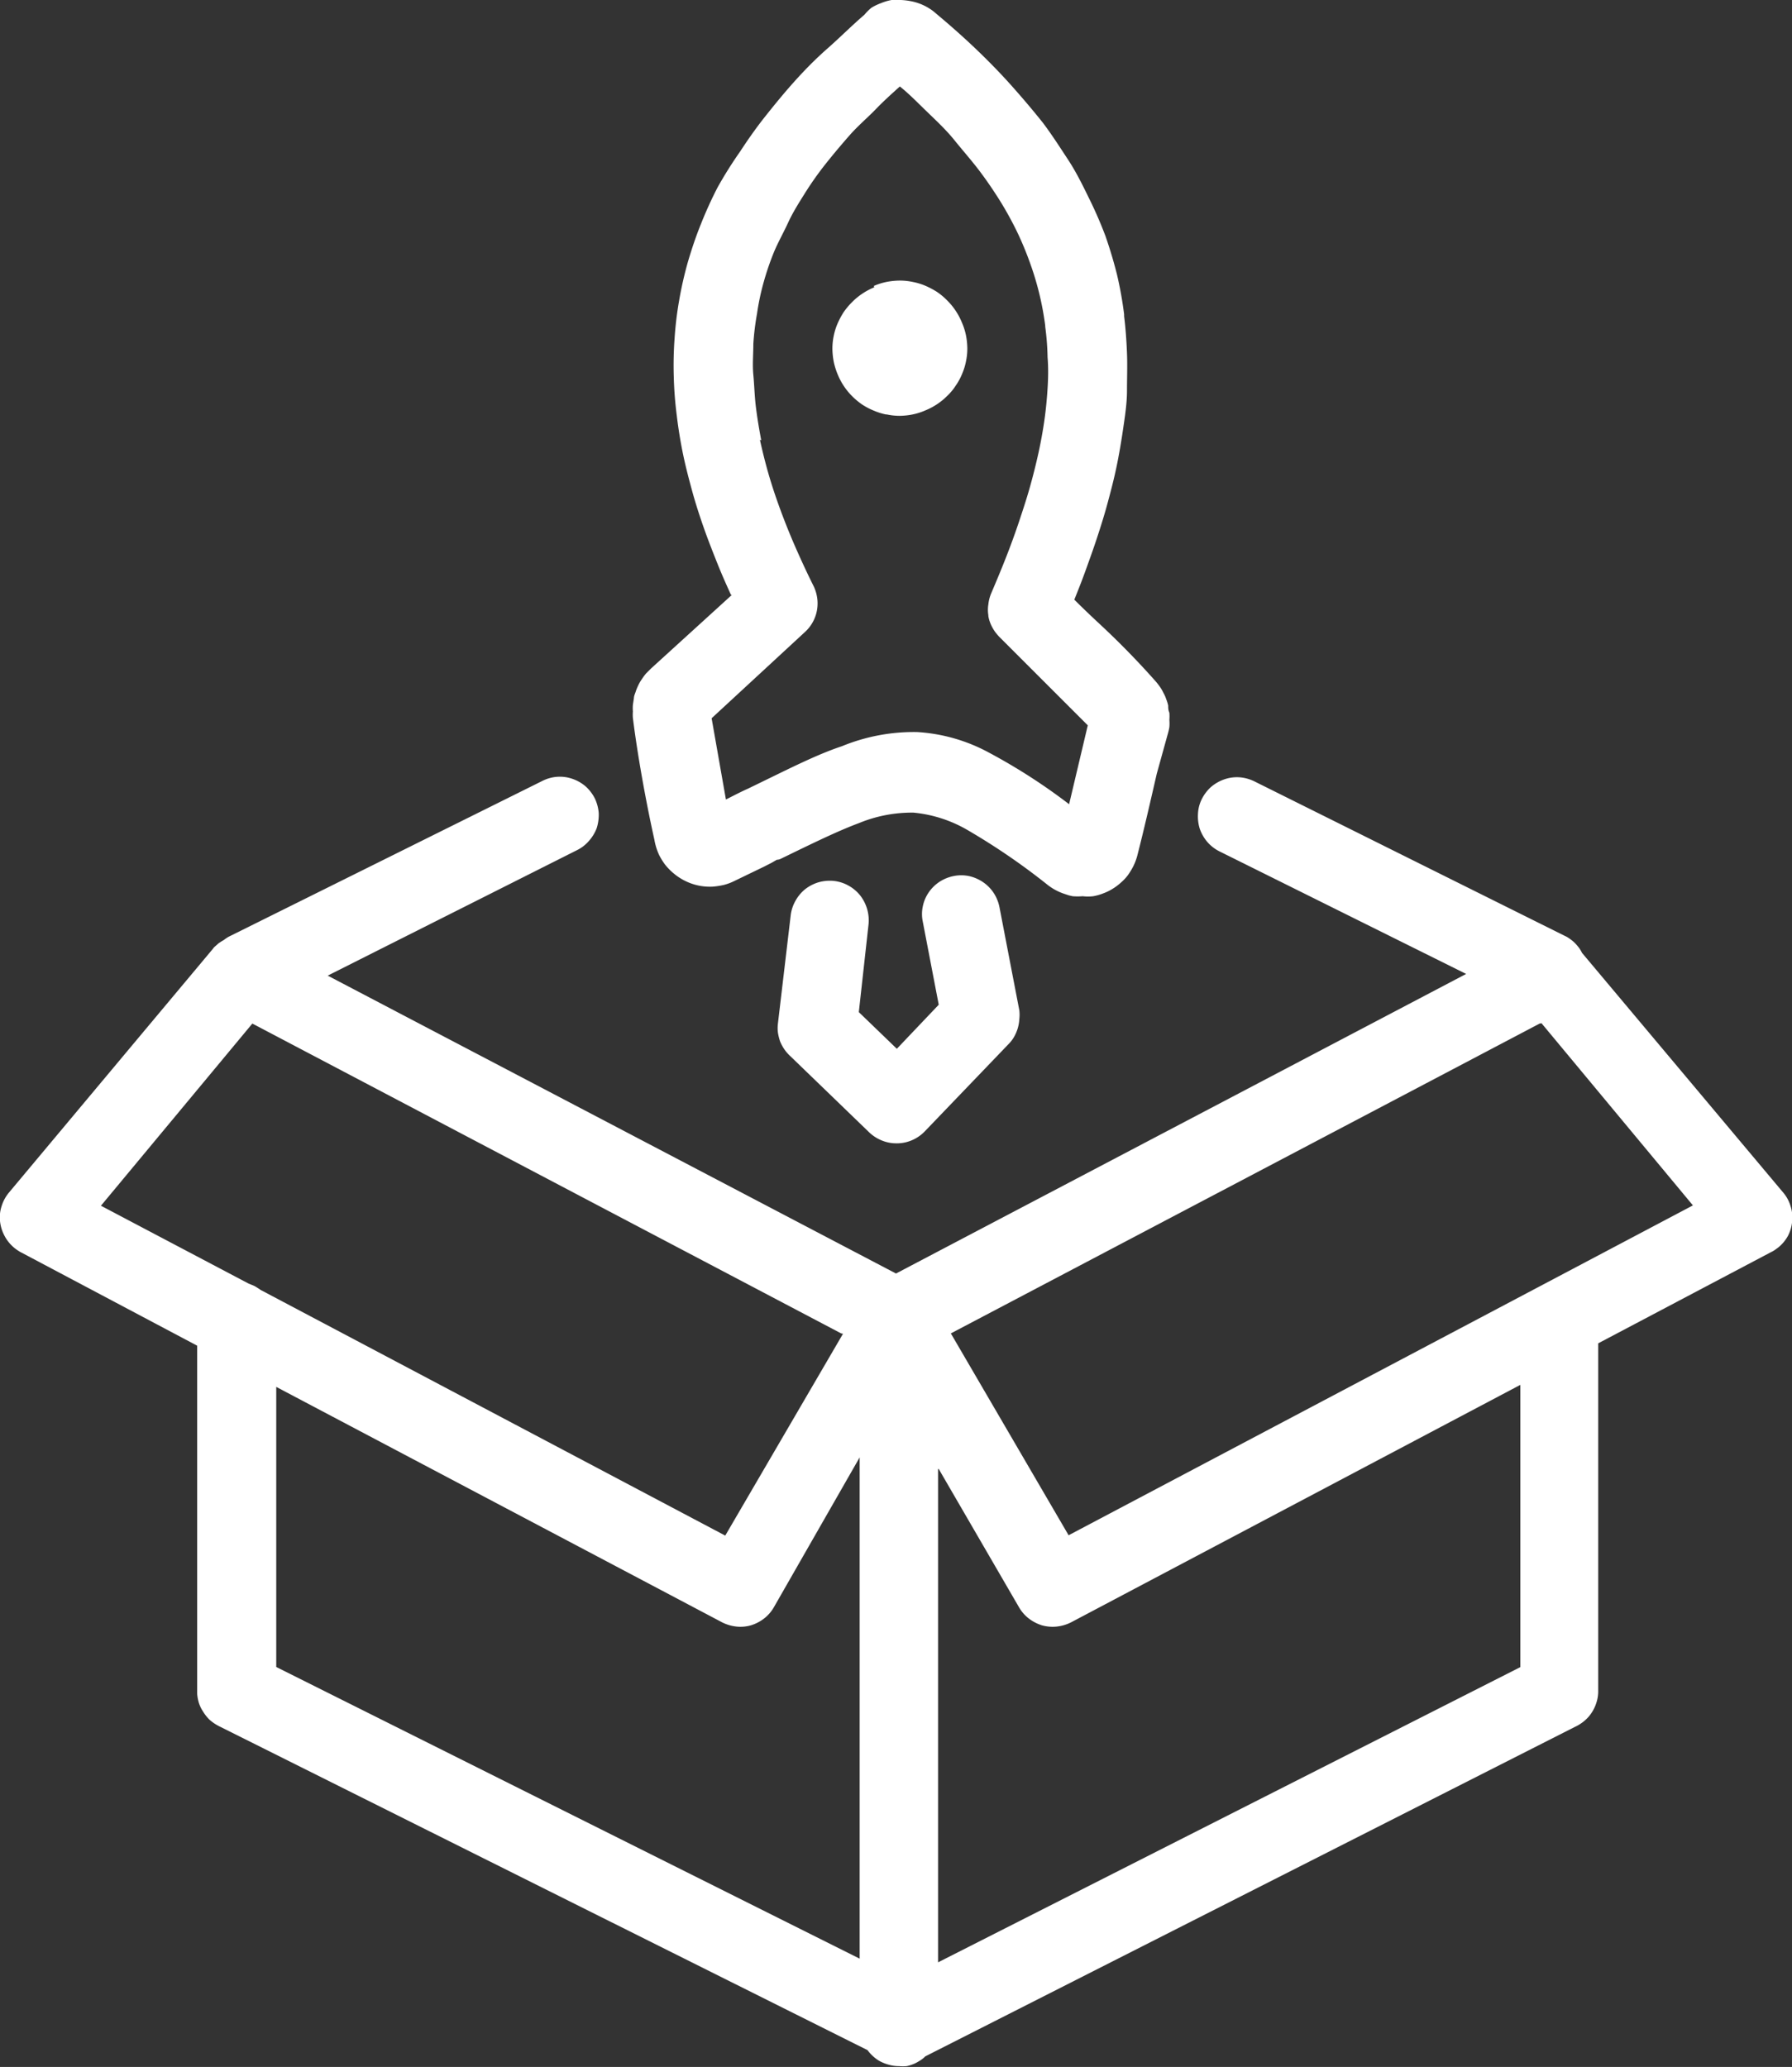 <svg id="Layer_1" data-name="Layer 1" xmlns="http://www.w3.org/2000/svg" viewBox="0 0 106.52 122.88"><rect x="0" y="0" width="106.52" height="122.88" fill="#333333" stroke="none"/><title>product-launch-release</title><path fill="white" d="M50,79.27,15,60.85,6,71.68l8.78,4.63.2.08.18.08.19.12.15.1,27.61,14.6,7-12ZM47,54.42a2.29,2.29,0,0,1,.28-.86,2.36,2.36,0,0,1,.57-.69,2.41,2.41,0,0,1,.81-.42,2.45,2.45,0,0,1,.9-.08,2.28,2.28,0,0,1,.86.27,2.34,2.34,0,0,1,.7.58,2.41,2.41,0,0,1,.51,1.71l-.58,5.24,2.26,2.18,2.49-2.62-.95-4.95a2.17,2.17,0,0,1,0-.88,2.24,2.24,0,0,1,.35-.84,2.33,2.33,0,0,1,.65-.64,2.4,2.4,0,0,1,.84-.34,2.27,2.27,0,0,1,.9,0,2.43,2.43,0,0,1,.84.36,2.33,2.33,0,0,1,.64.65,2.4,2.4,0,0,1,.34.84l1.18,6.13a2.33,2.33,0,0,1,0,.53,2.35,2.35,0,0,1-.09.53,2.41,2.41,0,0,1-.21.5,2,2,0,0,1-.33.44l-5,5.21a2.33,2.33,0,0,1-.74.51,2.25,2.25,0,0,1-.88.19h-.05a2.25,2.25,0,0,1-.85-.16,2.38,2.38,0,0,1-.76-.48l-4.72-4.56a2.3,2.3,0,0,1-.35-.41l0,0a2.46,2.46,0,0,1-.24-.45,3.16,3.16,0,0,1-.13-.53v0a2.26,2.26,0,0,1,0-.52L47,54.42ZM51.94,17a3.71,3.71,0,0,1,.76-.24,4.26,4.26,0,0,1,.8-.08h0a3.67,3.67,0,0,1,.75.08,3.73,3.73,0,0,1,.76.23h0a4.94,4.94,0,0,1,.68.36,3.75,3.75,0,0,1,.61.51,3.83,3.83,0,0,1,.51.62,3.91,3.91,0,0,1,.37.7,3.71,3.71,0,0,1,.24.76,4.23,4.23,0,0,1,.08.79v0a3.67,3.67,0,0,1-.08.75v0a3.53,3.53,0,0,1-.22.72,3.48,3.48,0,0,1-.38.71,3.25,3.25,0,0,1-.5.61,3.83,3.83,0,0,1-.62.51,3.91,3.91,0,0,1-.7.37,3.71,3.71,0,0,1-.76.24h0a4.11,4.11,0,0,1-.77.08h0a3.67,3.67,0,0,1-.75-.08h-.05a3.64,3.64,0,0,1-.71-.22,4,4,0,0,1-.71-.37,4.23,4.23,0,0,1-.61-.51l0,0a3.87,3.87,0,0,1-.48-.59,3.91,3.91,0,0,1-.37-.7v0a4.2,4.2,0,0,1-.23-.74,4.26,4.26,0,0,1-.08-.8v0a3.67,3.67,0,0,1,.08-.75v0a3.64,3.64,0,0,1,.22-.71v0a4.94,4.94,0,0,1,.36-.68,4.23,4.23,0,0,1,.51-.61,3.83,3.83,0,0,1,.62-.51,3.91,3.91,0,0,1,.7-.37ZM43.45,35.36c-.28-.61-.55-1.22-.79-1.82s-.56-1.41-.8-2.09-.5-1.47-.7-2.2-.39-1.45-.54-2.16-.3-1.6-.39-2.38a22.64,22.64,0,0,1-.18-2.32,21.7,21.7,0,0,1,.05-2.29,20.75,20.75,0,0,1,.27-2.24,22.31,22.31,0,0,1,.52-2.29c.22-.75.47-1.5.77-2.24a24.22,24.22,0,0,1,1-2.2l0,0A24.75,24.75,0,0,1,44,9c.45-.69.94-1.39,1.48-2.07s1.11-1.38,1.71-2.05,1.26-1.35,2-2,1.42-1.34,2.19-2A3,3,0,0,1,51.8.46a3.2,3.2,0,0,1,.56-.27h0A3.06,3.06,0,0,1,53,0h0a5.07,5.07,0,0,1,.55,0,4,4,0,0,1,.59.07,3.14,3.14,0,0,1,1.08.42,3,3,0,0,1,.45.34c.85.71,1.65,1.42,2.4,2.14s1.45,1.44,2.09,2.16S61.42,6.58,62,7.31l0,0c.54.72,1,1.44,1.48,2.17s.86,1.5,1.23,2.26a24.66,24.66,0,0,1,1,2.29q.4,1.15.69,2.31a22.62,22.62,0,0,1,.42,2.35l0,.11c.09.73.14,1.46.17,2.19s0,1.5,0,2.24-.12,1.52-.23,2.27-.24,1.53-.4,2.29-.32,1.36-.51,2.07-.41,1.41-.63,2.08-.44,1.28-.7,2-.43,1.13-.66,1.71c.44.44.9.88,1.37,1.32a49.39,49.39,0,0,1,3.46,3.53,3.92,3.92,0,0,1,.25.32,2.12,2.12,0,0,1,.21.36,1.84,1.84,0,0,1,.17.38,2.22,2.22,0,0,1,.12.39c0,.13,0,.27.07.42a3.09,3.09,0,0,1,0,.43,2.77,2.77,0,0,1,0,.42v0a3.21,3.21,0,0,1-.08.36L68.76,46c-.37,1.61-.74,3.24-1.16,4.88h0a3.43,3.43,0,0,1-.22.59,4.21,4.21,0,0,1-.33.55l0,0a2.72,2.72,0,0,1-.4.43,3.14,3.14,0,0,1-.5.38,3,3,0,0,1-.57.28,3,3,0,0,1-.6.17,2.6,2.6,0,0,1-.62,0,3.94,3.94,0,0,1-.6,0l-.22-.05-.3-.1a3.28,3.28,0,0,1-1-.55,39.27,39.27,0,0,0-4.67-3.2,7.84,7.84,0,0,0-3.27-1.07,8.26,8.26,0,0,0-3.26.63c-1.26.47-2.75,1.2-4.62,2.11a.7.7,0,0,1-.19.06l-.05,0-.31.18h0l-.45.23-1.78.86a3.12,3.12,0,0,1-.62.23,4.63,4.63,0,0,1-.65.1,3.3,3.3,0,0,1-1.29-.19,3.43,3.43,0,0,1-1.12-.67,3.45,3.45,0,0,1-.45-.48v0a4.09,4.09,0,0,1-.33-.54,3.58,3.58,0,0,1-.28-.9c-.49-2.2-1-5-1.28-7.25a2.43,2.43,0,0,1,0-.38h0a2.67,2.67,0,0,1,0-.4v0l.06-.39c0-.14.07-.27.11-.4s.1-.26.16-.39a2.58,2.58,0,0,1,.22-.37l0,0a3.55,3.55,0,0,1,.23-.31l.3-.3,4.8-4.37Zm1.72-9.22c.15.68.32,1.37.52,2.06s.44,1.41.71,2.14.57,1.48.9,2.23.68,1.51,1.08,2.31l0,0a2.44,2.44,0,0,1,.2.7,2.3,2.3,0,0,1-.74,2L42.3,42.7l.85,4.83c.42-.21.87-.45,1.3-.64,2.24-1.08,4-2,5.6-2.53a11.25,11.25,0,0,1,4.46-.84,10.22,10.22,0,0,1,4.29,1.23,34.78,34.78,0,0,1,4.75,3.06l1.11-4.69-5.28-5.28-.07-.08a2.36,2.36,0,0,1-.36-.53,2.12,2.12,0,0,1-.2-.6v-.05a2,2,0,0,1,0-.65,2.3,2.3,0,0,1,.17-.66l0,0c.32-.75.62-1.47.89-2.16s.53-1.4.77-2.12.46-1.39.65-2.07.36-1.36.5-2,.26-1.3.35-1.93.15-1.27.19-1.9.05-1.24,0-1.85a15.75,15.75,0,0,0-.14-1.82v-.06a17.49,17.49,0,0,0-.89-3.69,19.29,19.29,0,0,0-.76-1.84,20.66,20.66,0,0,0-1-1.83c-.38-.61-.79-1.22-1.25-1.83s-1-1.22-1.5-1.84-1.07-1.15-1.66-1.72-1-1-1.58-1.47c-.5.45-1,.9-1.42,1.34S51,7.48,50.54,8s-1,1.16-1.46,1.74-.86,1.15-1.23,1.74-.73,1.16-1,1.75S46.23,14.44,46,15a16.41,16.41,0,0,0-.61,1.79A14.52,14.52,0,0,0,45,18.64a15.79,15.79,0,0,0-.22,1.8c0,.62-.06,1.23,0,1.85s.07,1.24.15,1.89.19,1.31.32,2ZM93,55.63a1.71,1.71,0,0,1,.35.21,2,2,0,0,1,.31.27,3.11,3.11,0,0,1,.23.28,2.2,2.2,0,0,1,.15.26L106,70.9a2.19,2.19,0,0,1,.43.79,2.14,2.14,0,0,1,.1.9,2.28,2.28,0,0,1-.25.88l0,0a2.35,2.35,0,0,1-.55.67l-.23.17a1.71,1.71,0,0,1-.23.13L95,79.86v20.67a2.13,2.13,0,0,1-.1.67,2.34,2.34,0,0,1-.29.62,2.15,2.15,0,0,1-.45.5,2.5,2.5,0,0,1-.56.35L55,122.25a1.44,1.44,0,0,1-.27.22,2.71,2.71,0,0,1-.37.21,2.47,2.47,0,0,1-.46.15h0a2.4,2.4,0,0,1-.46,0,2.18,2.18,0,0,1-.63-.09,2.38,2.38,0,0,1-.59-.25,2.31,2.31,0,0,1-.42-.34l0,0a2,2,0,0,1-.23-.27L13,102.61a2.75,2.75,0,0,1-.53-.36,2.44,2.44,0,0,1-.4-.5,2.08,2.08,0,0,1-.25-.52,2.56,2.56,0,0,1-.1-.54V80L1.19,74.42a2.6,2.6,0,0,1-.38-.27,2.32,2.32,0,0,1-.54-.68A2.35,2.35,0,0,1,0,72.59a2.14,2.14,0,0,1,.1-.9,2.35,2.35,0,0,1,.43-.79L12.66,56.4a.67.67,0,0,1,.14-.15l.19-.17.18-.12.14-.08a2.4,2.4,0,0,1,.26-.18l.14-.07,18.54-9.21a2.32,2.32,0,0,1,.87-.24,2.26,2.26,0,0,1,.9.12,2.39,2.39,0,0,1,.79.45,2.46,2.46,0,0,1,.55.72v0a2.5,2.5,0,0,1,.23.87,2.66,2.66,0,0,1-.12.89A2.44,2.44,0,0,1,35,50a2.22,2.22,0,0,1-.72.55L19.48,58,53.26,75.71,87.15,57.9,72.5,50.62a2.34,2.34,0,0,1-.72-.55,2.44,2.44,0,0,1-.46-.79,2.48,2.48,0,0,1-.11-.9,2.17,2.17,0,0,1,.23-.88,2.46,2.46,0,0,1,.55-.72,2.49,2.49,0,0,1,.79-.45,2.28,2.28,0,0,1,.9-.12,2.42,2.42,0,0,1,.88.24L93,55.63Zm-41.9,60.86V86.64L46,95.55a2.27,2.27,0,0,1-.57.66,2.44,2.44,0,0,1-.78.41h0a2.25,2.25,0,0,1-.86.08,2.49,2.49,0,0,1-.86-.25l-26.51-14V99.1l34.78,17.39Zm4.66-29.16v29.33L90.37,99.11V82.33L63.66,96.45a2.49,2.49,0,0,1-.86.25h0a2.36,2.36,0,0,1-.88-.08,2.51,2.51,0,0,1-.79-.42,2.31,2.31,0,0,1-.57-.67l-4.76-8.2ZM91.52,60.85l-35,18.42,7,12,37.11-19.61-9-10.83Z"/></svg>